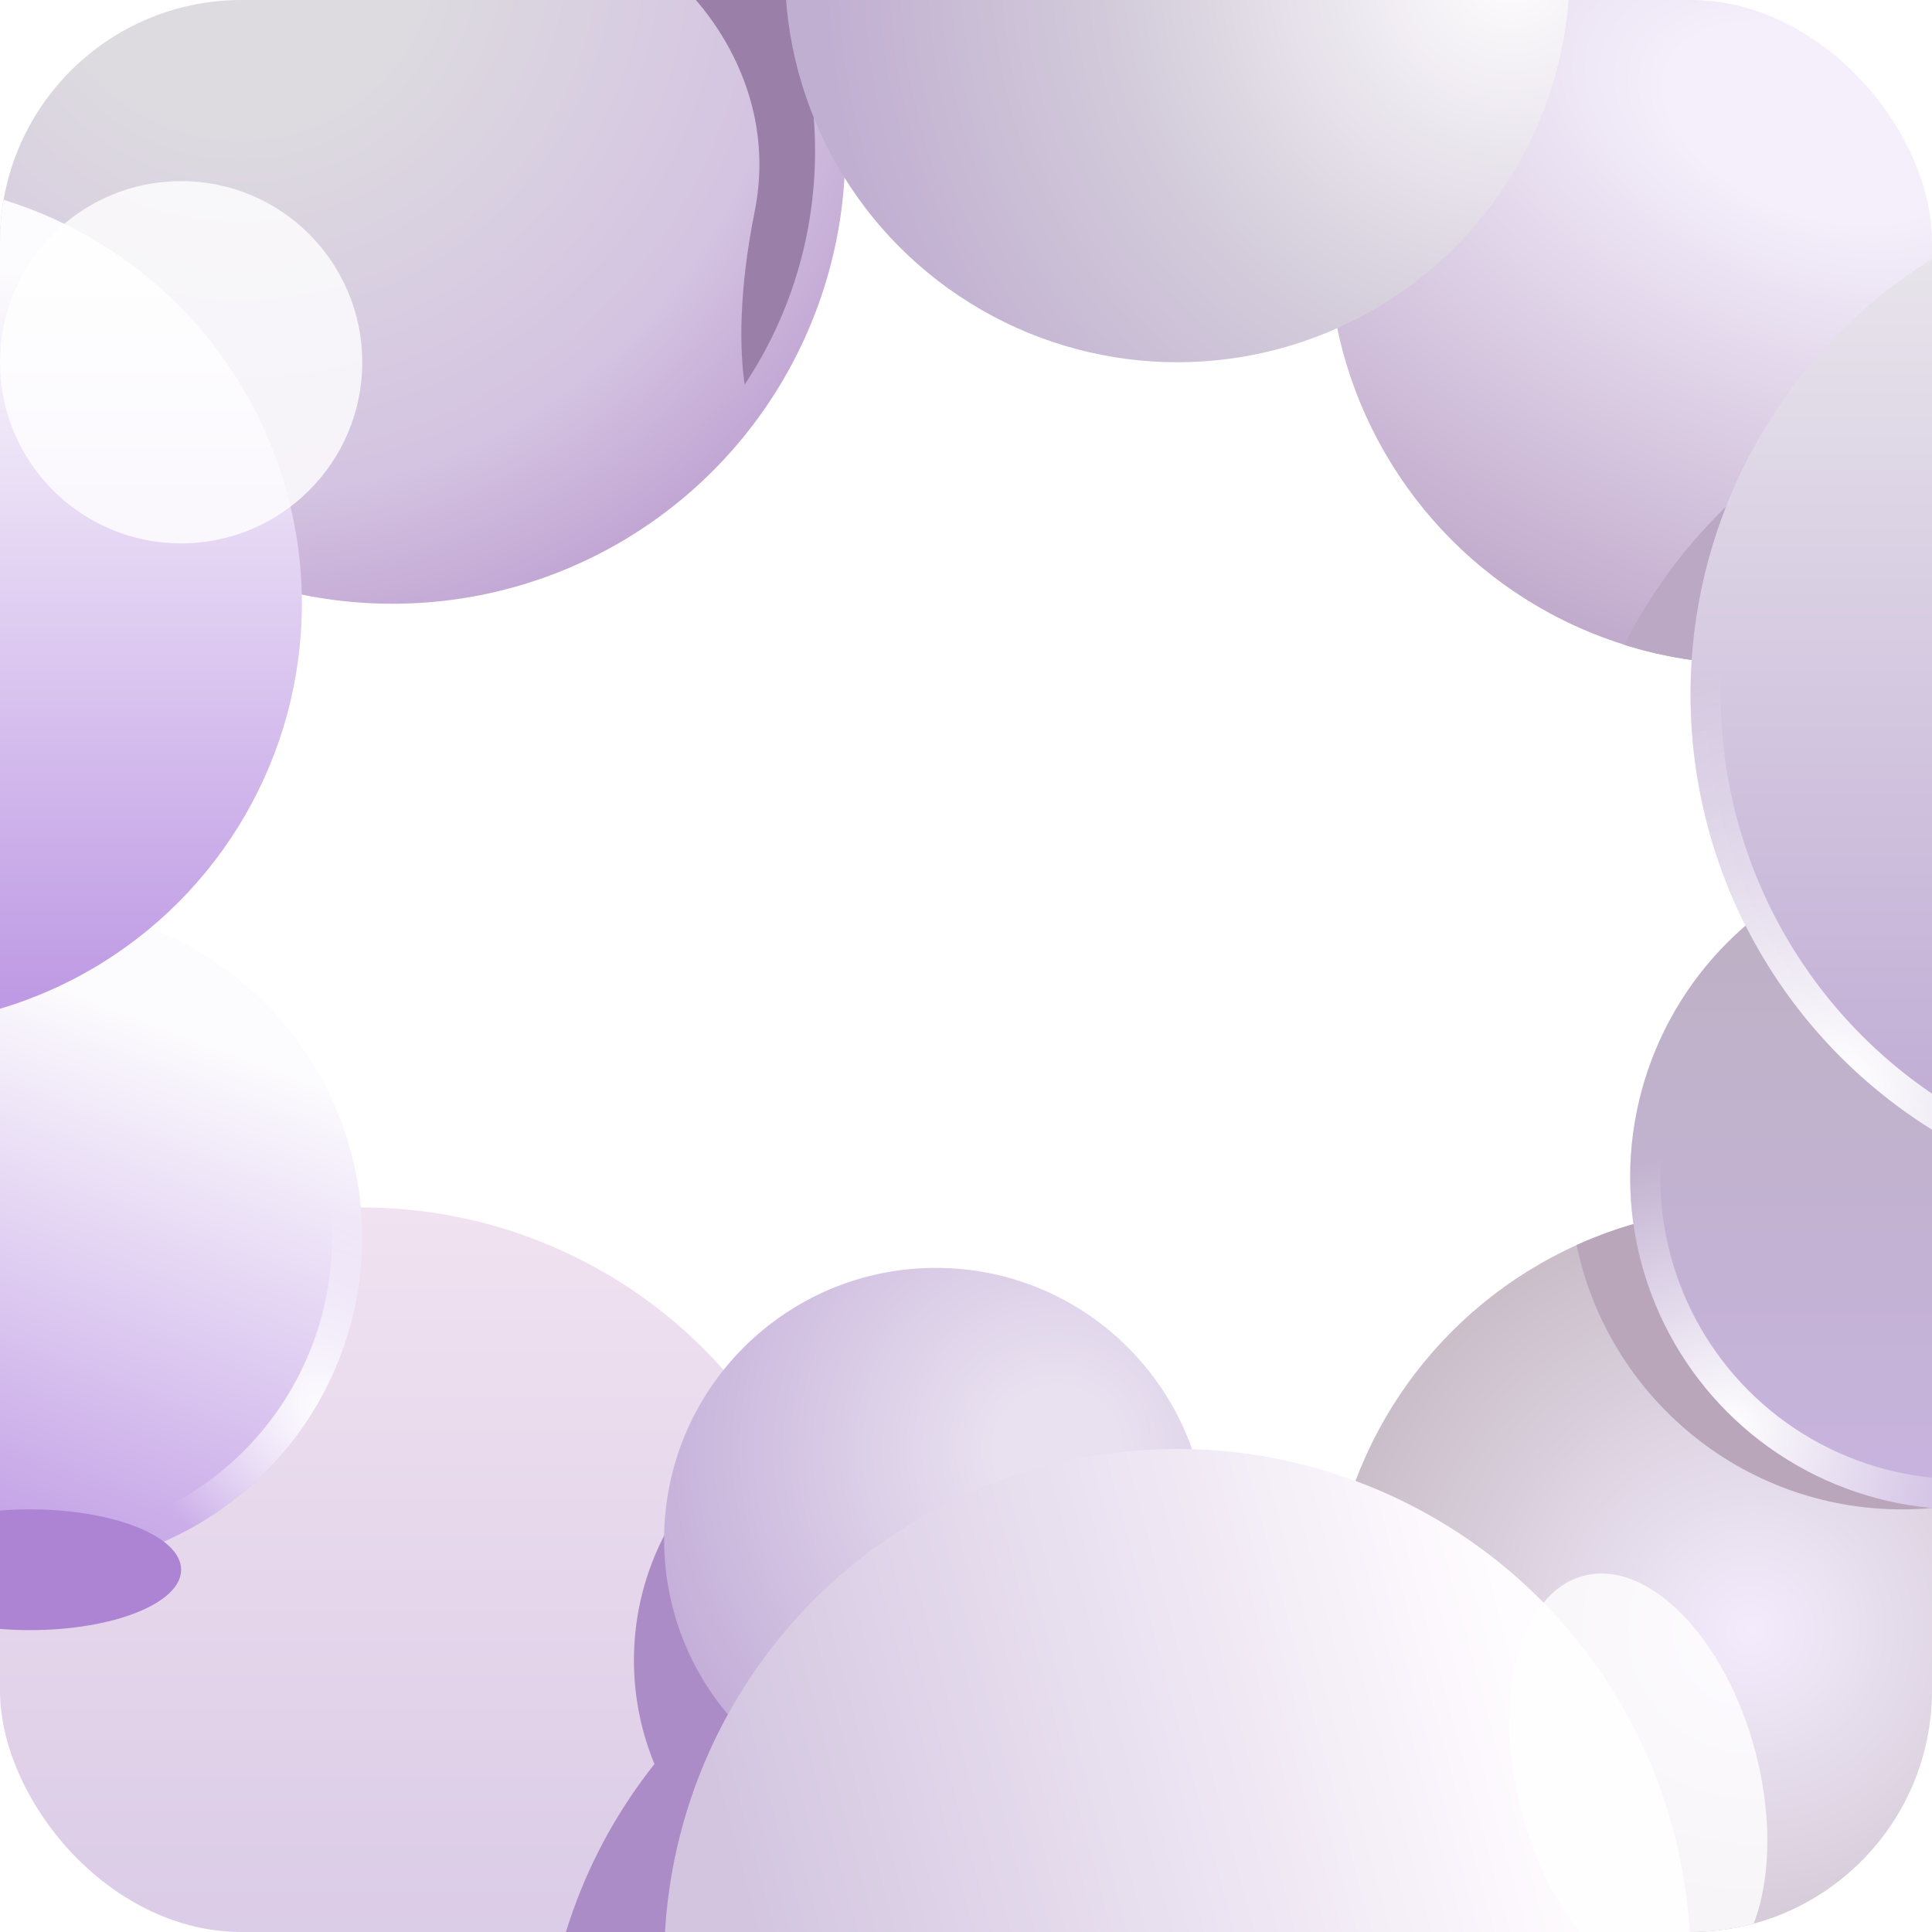 <svg width="32" height="32" fill="none" xmlns="http://www.w3.org/2000/svg"><g clip-path="url(#clip0_30_40)"><circle cx="29" cy="27" r="7" fill="url(#paint0_radial_30_40)"/><g filter="url(#filter0_f_30_40)"><path fill-rule="evenodd" clip-rule="evenodd" d="M26.114 20.621C26.994 20.222 27.971 20 29 20C31.643 20 33.944 21.465 35.135 23.627C34.166 24.482 32.894 25 31.5 25C28.846 25 26.632 23.121 26.114 20.621Z" fill="#BAA6BA"/></g><circle cx="32.5" cy="19.5" r="5.5" fill="url(#paint1_linear_30_40)"/><g filter="url(#filter1_f_30_40)"><circle cx="32.5" cy="19.5" r="5.25" stroke="url(#paint2_radial_30_40)" stroke-width="0.5"/></g><circle cx="6" cy="28" r="8" fill="url(#paint3_linear_30_40)"/><g filter="url(#filter2_f_30_40)"><path fill-rule="evenodd" clip-rule="evenodd" d="M10.84 29.218C10.621 28.689 10.5 28.108 10.5 27.5C10.5 25.015 12.515 23 15 23C17.03 23 18.747 24.345 19.307 26.192C23.133 27.021 26 30.426 26 34.5C26 39.194 22.194 43 17.5 43C12.806 43 9 39.194 9 34.5C9 32.504 9.688 30.669 10.84 29.218Z" fill="#AC8CC6"/></g><circle cx="15.5" cy="25.5" r="4.5" fill="url(#paint4_radial_30_40)"/><circle cx="0.5" cy="20.5" r="5.5" fill="url(#paint5_linear_30_40)"/><g filter="url(#filter3_f_30_40)"><circle cx="0.5" cy="20.5" r="5.25" stroke="url(#paint6_radial_30_40)" stroke-width="0.5"/></g><circle cx="19.5" cy="32.5" r="8.5" fill="url(#paint7_linear_30_40)"/><circle cx="29" cy="4" r="7" fill="url(#paint8_radial_30_40)"/><circle cx="6.5" cy="2.5" r="7.5" fill="url(#paint9_radial_30_40)"/><g filter="url(#filter4_f_30_40)"><path fill-rule="evenodd" clip-rule="evenodd" d="M12.334 6.37C13.071 5.261 13.5 3.931 13.5 2.5C13.5 1.218 13.155 0.016 12.553 -1.018L11 -0.5C11.667 4.8995e-05 12.9 1.5 12.5 3.5C12.236 4.819 12.248 5.775 12.334 6.37Z" fill="#9A7FA9"/></g><g filter="url(#filter5_f_30_40)"><path fill-rule="evenodd" clip-rule="evenodd" d="M35.685 6.082C34.799 8.931 32.141 11 29 11C28.27 11 27.566 10.888 26.904 10.681C28.303 7.904 31.179 6 34.5 6C34.902 6 35.298 6.028 35.685 6.082Z" fill="#BAA8C4"/></g><circle cx="36.5" cy="11.5" r="8.5" fill="url(#paint10_linear_30_40)"/><circle opacity="0.08" cx="36.5" cy="11.5" r="8.375" stroke="url(#paint11_radial_30_40)" stroke-width="0.25"/><g filter="url(#filter6_f_30_40)"><circle cx="36.5" cy="11.5" r="8.25" stroke="url(#paint12_radial_30_40)" stroke-width="0.5"/></g><circle cx="19.5" cy="-0.5" r="6.5" fill="url(#paint13_radial_30_40)"/><circle cx="-2" cy="10" r="7" fill="url(#paint14_linear_30_40)"/><g opacity="0.8" filter="url(#filter7_f_30_40)"><circle cx="3" cy="6" r="3" fill="white"/></g><g opacity="0.8" filter="url(#filter8_f_30_40)"><ellipse cx="27.136" cy="29.507" rx="2" ry="3.525" transform="rotate(-15 27.136 29.507)" fill="white"/></g><g filter="url(#filter9_f_30_40)"><ellipse cx="0.5" cy="26" rx="2.5" ry="1" fill="#AC84D3"/></g></g><defs><filter id="filter0_f_30_40" x="24.114" y="18" width="13.021" height="9" filterUnits="userSpaceOnUse" color-interpolation-filters="sRGB"><feFlood flood-opacity="0" result="BackgroundImageFix"/><feBlend mode="normal" in="SourceGraphic" in2="BackgroundImageFix" result="shape"/><feGaussianBlur stdDeviation="1" result="effect1_foregroundBlur_30_40"/></filter><filter id="filter1_f_30_40" x="25.5" y="12.5" width="14" height="14" filterUnits="userSpaceOnUse" color-interpolation-filters="sRGB"><feFlood flood-opacity="0" result="BackgroundImageFix"/><feBlend mode="normal" in="SourceGraphic" in2="BackgroundImageFix" result="shape"/><feGaussianBlur stdDeviation="0.75" result="effect1_foregroundBlur_30_40"/></filter><filter id="filter2_f_30_40" x="7" y="21" width="21" height="24" filterUnits="userSpaceOnUse" color-interpolation-filters="sRGB"><feFlood flood-opacity="0" result="BackgroundImageFix"/><feBlend mode="normal" in="SourceGraphic" in2="BackgroundImageFix" result="shape"/><feGaussianBlur stdDeviation="1" result="effect1_foregroundBlur_30_40"/></filter><filter id="filter3_f_30_40" x="-5.5" y="14.5" width="12" height="12" filterUnits="userSpaceOnUse" color-interpolation-filters="sRGB"><feFlood flood-opacity="0" result="BackgroundImageFix"/><feBlend mode="normal" in="SourceGraphic" in2="BackgroundImageFix" result="shape"/><feGaussianBlur stdDeviation="0.25" result="effect1_foregroundBlur_30_40"/></filter><filter id="filter4_f_30_40" x="9" y="-3.018" width="6.5" height="11.387" filterUnits="userSpaceOnUse" color-interpolation-filters="sRGB"><feFlood flood-opacity="0" result="BackgroundImageFix"/><feBlend mode="normal" in="SourceGraphic" in2="BackgroundImageFix" result="shape"/><feGaussianBlur stdDeviation="1" result="effect1_foregroundBlur_30_40"/></filter><filter id="filter5_f_30_40" x="24.904" y="4" width="12.781" height="9" filterUnits="userSpaceOnUse" color-interpolation-filters="sRGB"><feFlood flood-opacity="0" result="BackgroundImageFix"/><feBlend mode="normal" in="SourceGraphic" in2="BackgroundImageFix" result="shape"/><feGaussianBlur stdDeviation="1" result="effect1_foregroundBlur_30_40"/></filter><filter id="filter6_f_30_40" x="26.5" y="1.5" width="20" height="20" filterUnits="userSpaceOnUse" color-interpolation-filters="sRGB"><feFlood flood-opacity="0" result="BackgroundImageFix"/><feBlend mode="normal" in="SourceGraphic" in2="BackgroundImageFix" result="shape"/><feGaussianBlur stdDeviation="0.75" result="effect1_foregroundBlur_30_40"/></filter><filter id="filter7_f_30_40" x="-3" y="0" width="12" height="12" filterUnits="userSpaceOnUse" color-interpolation-filters="sRGB"><feFlood flood-opacity="0" result="BackgroundImageFix"/><feBlend mode="normal" in="SourceGraphic" in2="BackgroundImageFix" result="shape"/><feGaussianBlur stdDeviation="1.5" result="effect1_foregroundBlur_30_40"/></filter><filter id="filter8_f_30_40" x="21.999" y="23.063" width="10.274" height="12.889" filterUnits="userSpaceOnUse" color-interpolation-filters="sRGB"><feFlood flood-opacity="0" result="BackgroundImageFix"/><feBlend mode="normal" in="SourceGraphic" in2="BackgroundImageFix" result="shape"/><feGaussianBlur stdDeviation="1.5" result="effect1_foregroundBlur_30_40"/></filter><filter id="filter9_f_30_40" x="-4" y="23" width="9" height="6" filterUnits="userSpaceOnUse" color-interpolation-filters="sRGB"><feFlood flood-opacity="0" result="BackgroundImageFix"/><feBlend mode="normal" in="SourceGraphic" in2="BackgroundImageFix" result="shape"/><feGaussianBlur stdDeviation="1" result="effect1_foregroundBlur_30_40"/></filter><radialGradient id="paint0_radial_30_40" cx="0" cy="0" r="1" gradientUnits="userSpaceOnUse" gradientTransform="translate(29 27) rotate(90) scale(8)"><stop stop-color="#F4ECFD"/><stop offset="1" stop-color="#C3B7C1"/></radialGradient><linearGradient id="paint1_linear_30_40" x1="32.5" y1="14" x2="32.5" y2="25" gradientUnits="userSpaceOnUse"><stop stop-color="#BCB1C1"/><stop offset="1" stop-color="#C8B3DF"/></linearGradient><radialGradient id="paint2_radial_30_40" cx="0" cy="0" r="1" gradientUnits="userSpaceOnUse" gradientTransform="translate(28.618 23.706) rotate(-56.31) scale(4.666)"><stop stop-color="white"/><stop offset="1" stop-color="white" stop-opacity="0"/></radialGradient><linearGradient id="paint3_linear_30_40" x1="6" y1="20" x2="6" y2="36" gradientUnits="userSpaceOnUse"><stop stop-color="#F0E2F0"/><stop offset="1" stop-color="#D4C4E4"/></linearGradient><radialGradient id="paint4_radial_30_40" cx="0" cy="0" r="1" gradientUnits="userSpaceOnUse" gradientTransform="translate(17.5 24) rotate(159.444) scale(8.544)"><stop offset="0.118" stop-color="#E9E1F0"/><stop offset="1" stop-color="#BBA2D3"/></radialGradient><linearGradient id="paint5_linear_30_40" x1="0.5" y1="16.179" x2="-3" y2="25.5" gradientUnits="userSpaceOnUse"><stop stop-color="#FCFBFD"/><stop offset="1" stop-color="#BC96E3"/></linearGradient><radialGradient id="paint6_radial_30_40" cx="0" cy="0" r="1" gradientUnits="userSpaceOnUse" gradientTransform="translate(5.5 23.5) rotate(-135) scale(4.243 2.97)"><stop stop-color="white"/><stop offset="1" stop-color="white" stop-opacity="0"/></radialGradient><linearGradient id="paint7_linear_30_40" x1="26" y1="30.5" x2="13" y2="34" gradientUnits="userSpaceOnUse"><stop stop-color="#FFFCFF"/><stop offset="1" stop-color="#D3C5E0"/></linearGradient><radialGradient id="paint8_radial_30_40" cx="0" cy="0" r="1" gradientUnits="userSpaceOnUse" gradientTransform="translate(30 2) rotate(110.854) scale(11.236 18.998)"><stop offset="0.133" stop-color="#F4EFFB"/><stop offset="1" stop-color="#B499C0"/></radialGradient><radialGradient id="paint9_radial_30_40" cx="0" cy="0" r="1" gradientUnits="userSpaceOnUse" gradientTransform="translate(4 -1) rotate(53.842) scale(16.101)"><stop offset="0.185" stop-color="#DDDBE0"/><stop offset="0.571" stop-color="#D4C3E1"/><stop offset="0.82" stop-color="#B897CD"/></radialGradient><linearGradient id="paint10_linear_30_40" x1="36.5" y1="3" x2="36.5" y2="20" gradientUnits="userSpaceOnUse"><stop stop-color="#EBE9ED"/><stop offset="1" stop-color="#BDA7D3"/></linearGradient><radialGradient id="paint11_radial_30_40" cx="0" cy="0" r="1" gradientUnits="userSpaceOnUse" gradientTransform="translate(30.5 18) rotate(-56.31) scale(7.211)"><stop stop-color="white"/><stop offset="1" stop-color="white" stop-opacity="0"/></radialGradient><radialGradient id="paint12_radial_30_40" cx="0" cy="0" r="1" gradientUnits="userSpaceOnUse" gradientTransform="translate(30.5 18) rotate(-56.31) scale(7.211)"><stop stop-color="white"/><stop offset="1" stop-color="white" stop-opacity="0"/></radialGradient><radialGradient id="paint13_radial_30_40" cx="0" cy="0" r="1" gradientUnits="userSpaceOnUse" gradientTransform="translate(25 -0.5) rotate(135) scale(11.314)"><stop stop-color="#FFFDFF"/><stop offset="0.556" stop-color="#D4CDDB"/><stop offset="1" stop-color="#C1AFD1"/></radialGradient><linearGradient id="paint14_linear_30_40" x1="-2" y1="4.5" x2="-2" y2="17" gradientUnits="userSpaceOnUse"><stop stop-color="#FCFBFD"/><stop offset="1" stop-color="#BC96E3"/></linearGradient><clipPath id="clip0_30_40"><rect width="32" height="32" rx="4" fill="white"/></clipPath></defs></svg>